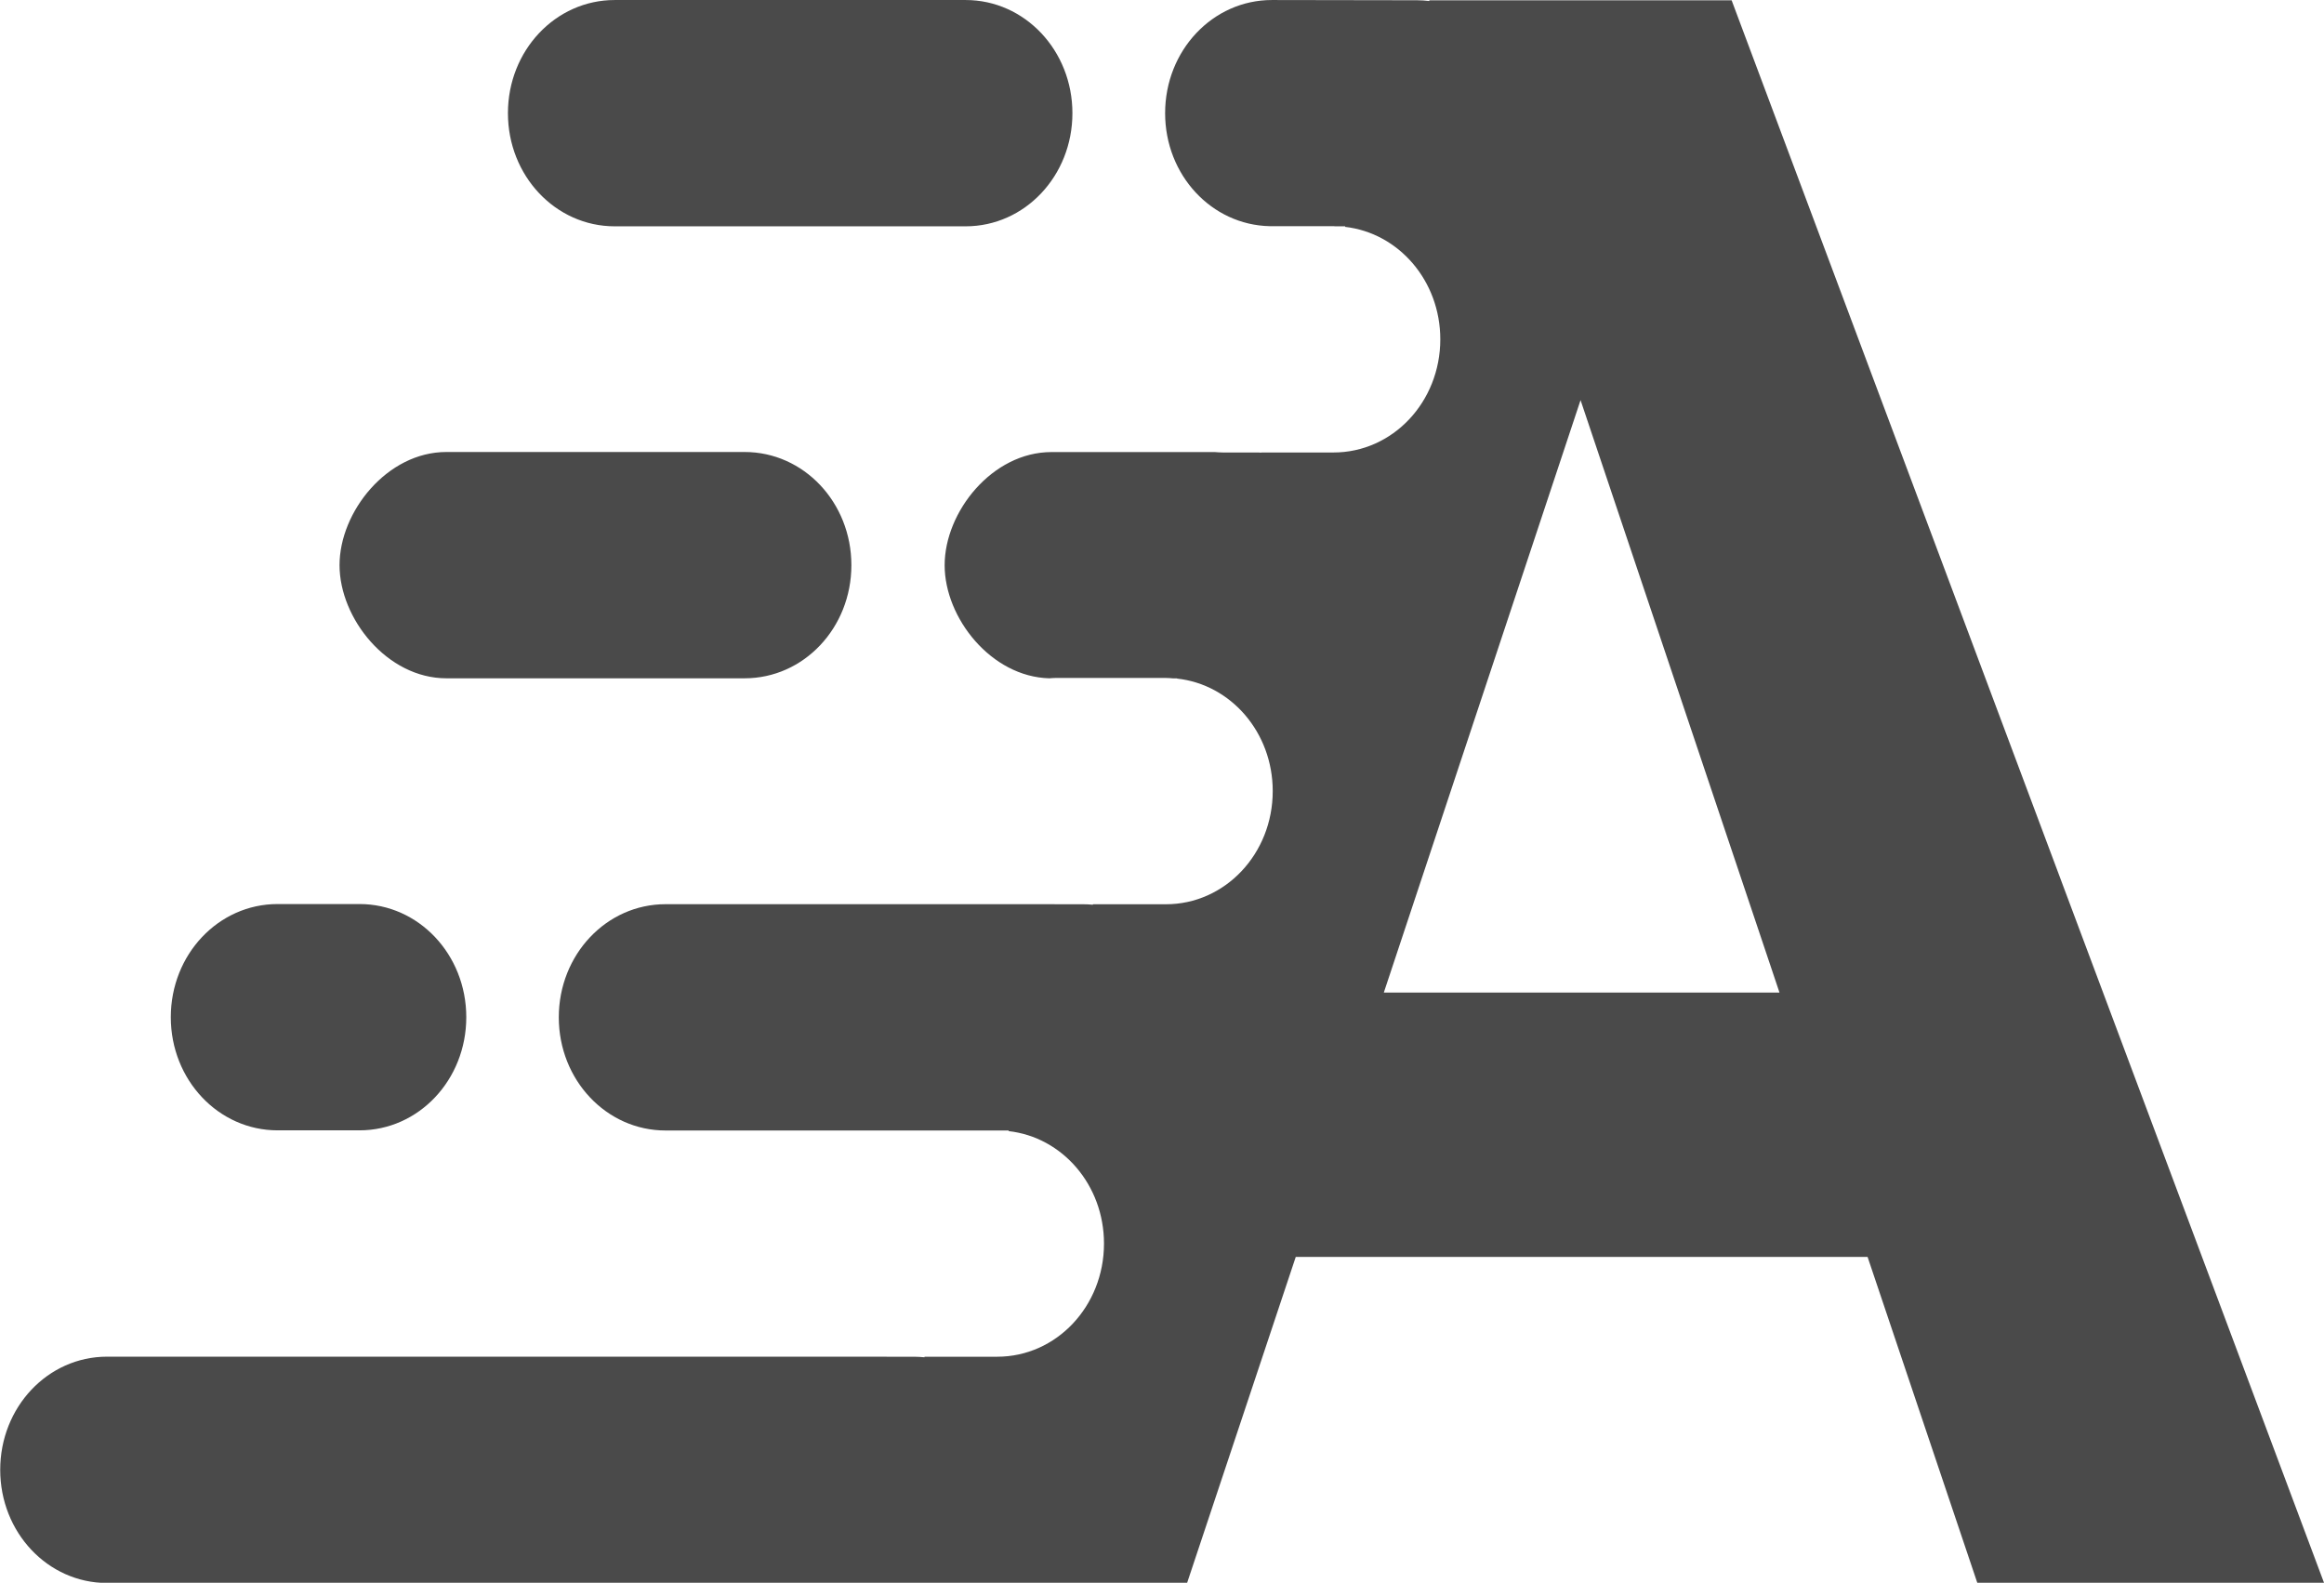 <?xml version="1.0" encoding="UTF-8" standalone="no"?>
<svg
   xmlns:dc="http://purl.org/dc/elements/1.1/"
   xmlns:cc="http://creativecommons.org/ns#"
   xmlns:rdf="http://www.w3.org/1999/02/22-rdf-syntax-ns#"
   xmlns:svg="http://www.w3.org/2000/svg"
   xmlns="http://www.w3.org/2000/svg"
   width="128"
   height="87.18"
   viewBox="0 0 33.867 23.066"
   version="1.1"
   id="svg1">
  <defs
     id="defs1" />
  <g
     id="layer1"
     transform="translate(146.465,-10.289)">
    <path
       id="path1"
       style="opacity:1;fill:#4a4a4a;fill-opacity:1;stroke-width:0.087"
       d="m -137.507,10.289 c -0.862,0 -1.556,0.735 -1.556,1.649 0,0.913 0.694,1.649 1.556,1.649 h 5.114 c 0.862,0 1.556,-0.735 1.556,-1.649 0,-0.913 -0.694,-1.649 -1.556,-1.649 z m 9.577,0 c -0.862,0 -1.556,0.735 -1.556,1.649 0,0.902 0.677,1.629 1.525,1.647 h 0.928 c 0.011,0 0.021,0.001 0.032,0.002 h 0.14 l -0.003,0.008 c 0.782,0.089 1.388,0.786 1.388,1.639 0,0.913 -0.694,1.649 -1.556,1.649 h -1.055 l -0.001,0.003 c -0.012,-0.001 -0.024,-0.002 -0.036,-0.003 h -0.519 c -0.04,0 -0.079,-0.003 -0.118,-0.006 h -2.382 c -0.862,0 -1.556,0.871 -1.556,1.649 0,0.768 0.678,1.627 1.526,1.648 0.029,-0.002 0.058,-0.005 0.087,-0.005 h 1.611 c 0.036,0 0.07,0.003 0.105,0.006 h 0.058 l -0.001,0.003 c 0.786,0.085 1.395,0.784 1.395,1.64 0,0.913 -0.694,1.649 -1.556,1.649 h -1.063 l -0.003,0.007 c -0.045,-0.005 -0.091,-0.007 -0.137,-0.007 h -0.409 c -0.006,0 -0.013,-8.75e-4 -0.019,-8.75e-4 h -5.661 c -0.862,0 -1.556,0.735 -1.556,1.649 0,0.913 0.694,1.649 1.556,1.649 h 3.222 1.611 0.169 l -0.004,0.009 c 0.784,0.087 1.391,0.785 1.391,1.639 0,0.913 -0.694,1.649 -1.556,1.649 h -1.058 l -0.003,0.008 c -0.049,-0.005 -0.098,-0.007 -0.148,-0.008 h -0.402 c -0.003,0 -0.006,-7.5e-4 -0.01,-7.5e-4 h -11.352 c -0.862,0 -1.556,0.735 -1.556,1.649 0,0.913 0.694,1.649 1.556,1.649 h 10.687 l -4.3e-4,10e-4 h 5.053 l 1.584,-4.753 h 8.333 l 1.6,4.753 h 5.053 l -8.634,-23.066 h -4.404 l -0.004,0.01 c -0.058,-0.007 -0.116,-0.011 -0.175,-0.011 z m 4.498,5.831 2.899,8.634 h -5.766 z m -16.529,0.756 c -0.862,0 -1.556,0.871 -1.556,1.649 0,0.777 0.694,1.649 1.556,1.649 h 4.347 c 0.862,0 1.556,-0.735 1.556,-1.649 0,-0.913 -0.694,-1.649 -1.556,-1.649 z m -2.459,6.588 c -0.862,0 -1.556,0.735 -1.556,1.649 0,0.913 0.694,1.649 1.556,1.649 h 1.194 c 0.862,0 1.556,-0.735 1.556,-1.649 0,-0.913 -0.694,-1.649 -1.556,-1.649 z" />
  </g>
</svg>
